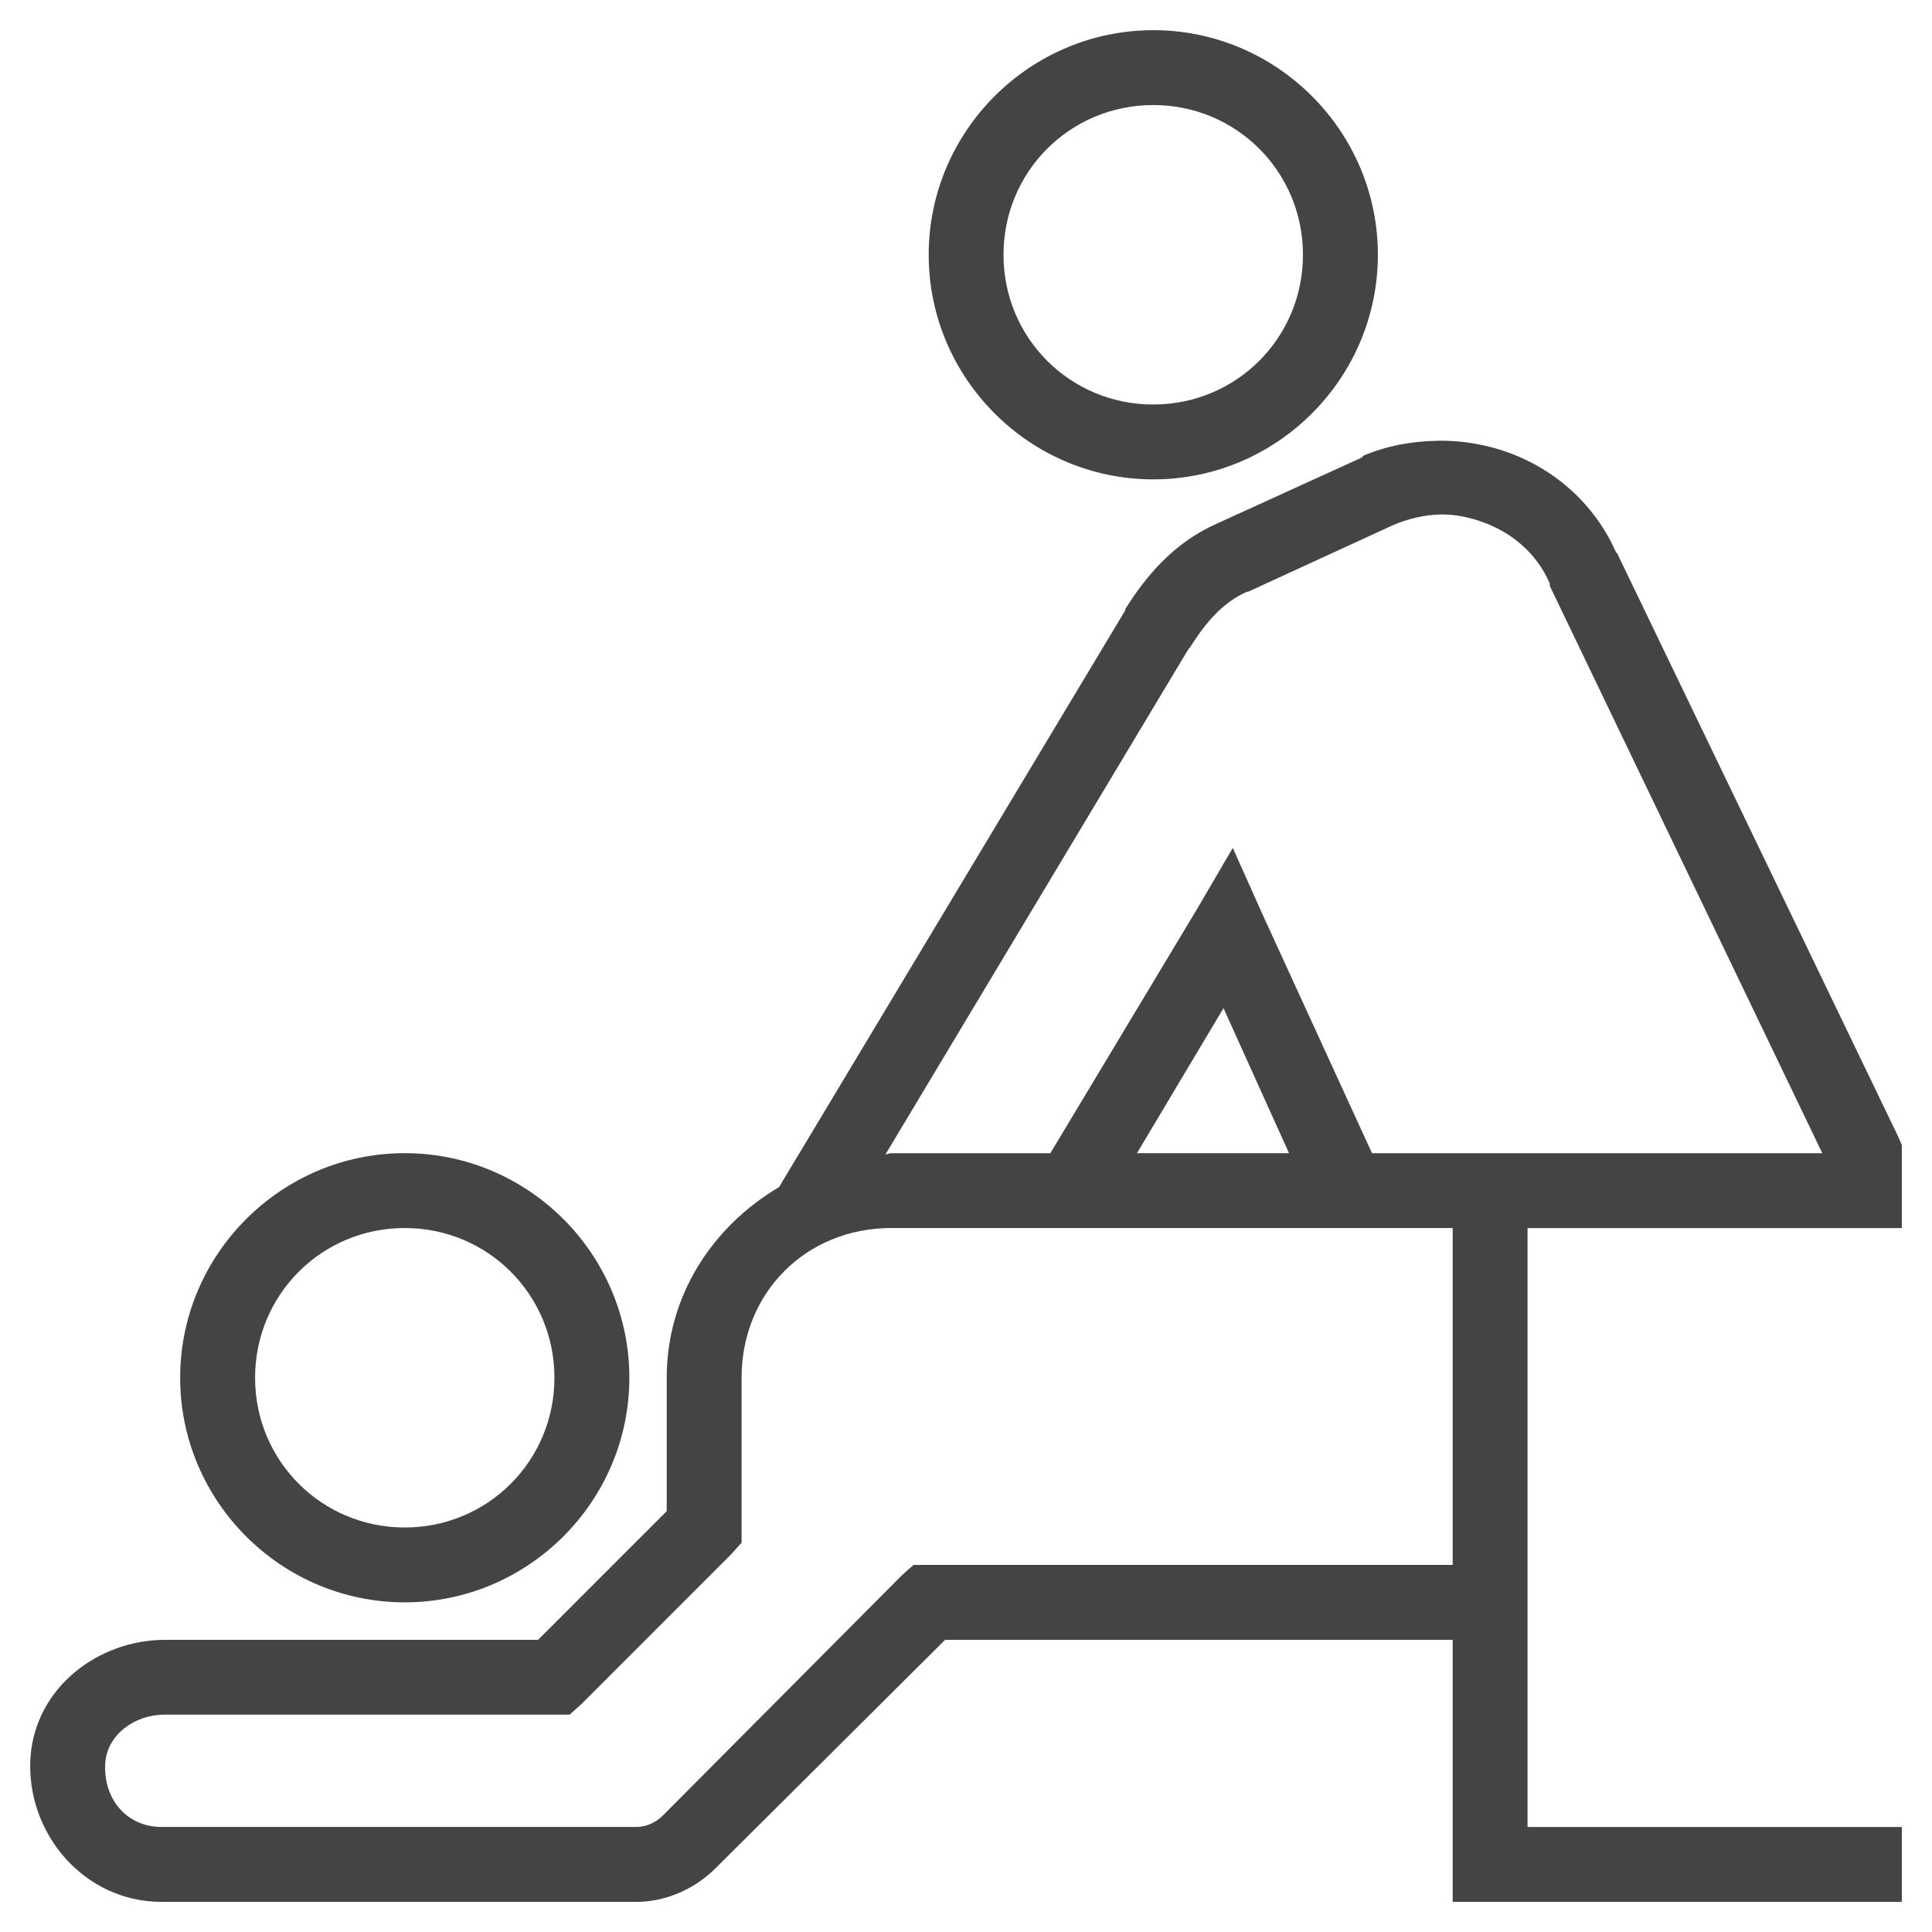 <svg version="1.1" xmlns="http://www.w3.org/2000/svg" width="32" height="32" viewBox="0 0 32 32" fill="#444">
<path d="M19.102 0.5c-2.047 0-3.72 1.673-3.72 3.72s1.672 3.72 3.72 3.72 3.72-1.673 3.72-3.72-1.672-3.72-3.72-3.72zM19.102 1.74c1.377 0 2.479 1.103 2.479 2.48s-1.103 2.48-2.48 2.48-2.48-1.103-2.48-2.48 1.102-2.48 2.48-2.48zM23.809 7.301c-0.416 0.006-0.839 0.080-1.24 0.252v0.019l-2.421 1.104c-0.709 0.316-1.169 0.867-1.511 1.415v0.020l-5.734 9.552c-1.095 0.646-1.86 1.79-1.86 3.158v2.209l-2.131 2.131h-6.179c-1.092 0-2.139 0.775-2.228 1.938-0.084 1.255 0.881 2.402 2.17 2.402h7.865c0.476 0 0.96-0.204 1.317-0.562l3.797-3.778h8.407v4.34h7.439v-1.24h-6.199v-9.92h6.199v-1.375l-0.058-0.136-4.649-9.649c-0.002-0.005 0.002-0.014 0-0.020h-0.020c-0.529-1.204-1.723-1.881-2.964-1.861zM23.848 8.521c0.256-0.005 0.5 0.048 0.736 0.136 0.471 0.175 0.875 0.518 1.085 1.008v0.039l4.514 9.397h-7.458l-1.821-3.972-0.485-1.085-0.601 1.027-2.421 4.030h-2.634c-0.034 0-0.063 0.018-0.097 0.020l5.018-8.37c0.006-0.009 0.014-0.011 0.020-0.020 0.273-0.431 0.552-0.753 0.949-0.93h0.020l2.402-1.104c0.25-0.107 0.519-0.169 0.775-0.175zM20.265 16.698l1.085 2.402h-2.518l1.433-2.402zM6.704 19.1c-2.047 0-3.72 1.673-3.72 3.72s1.673 3.72 3.72 3.72 3.72-1.673 3.72-3.72-1.672-3.72-3.72-3.72zM6.704 20.34c1.377 0 2.479 1.103 2.479 2.48s-1.103 2.48-2.479 2.48-2.479-1.103-2.479-2.48 1.103-2.48 2.479-2.48zM14.762 20.34h9.299v5.58h-8.931l-0.194 0.174-3.952 3.972c-0.139 0.139-0.301 0.194-0.445 0.194h-7.865c-0.571 0-0.97-0.46-0.93-1.066 0.034-0.45 0.468-0.794 0.988-0.794h6.703l0.194-0.174 2.479-2.48 0.175-0.194v-2.732c0-1.411 1.069-2.48 2.479-2.48z"></path>
</svg>
